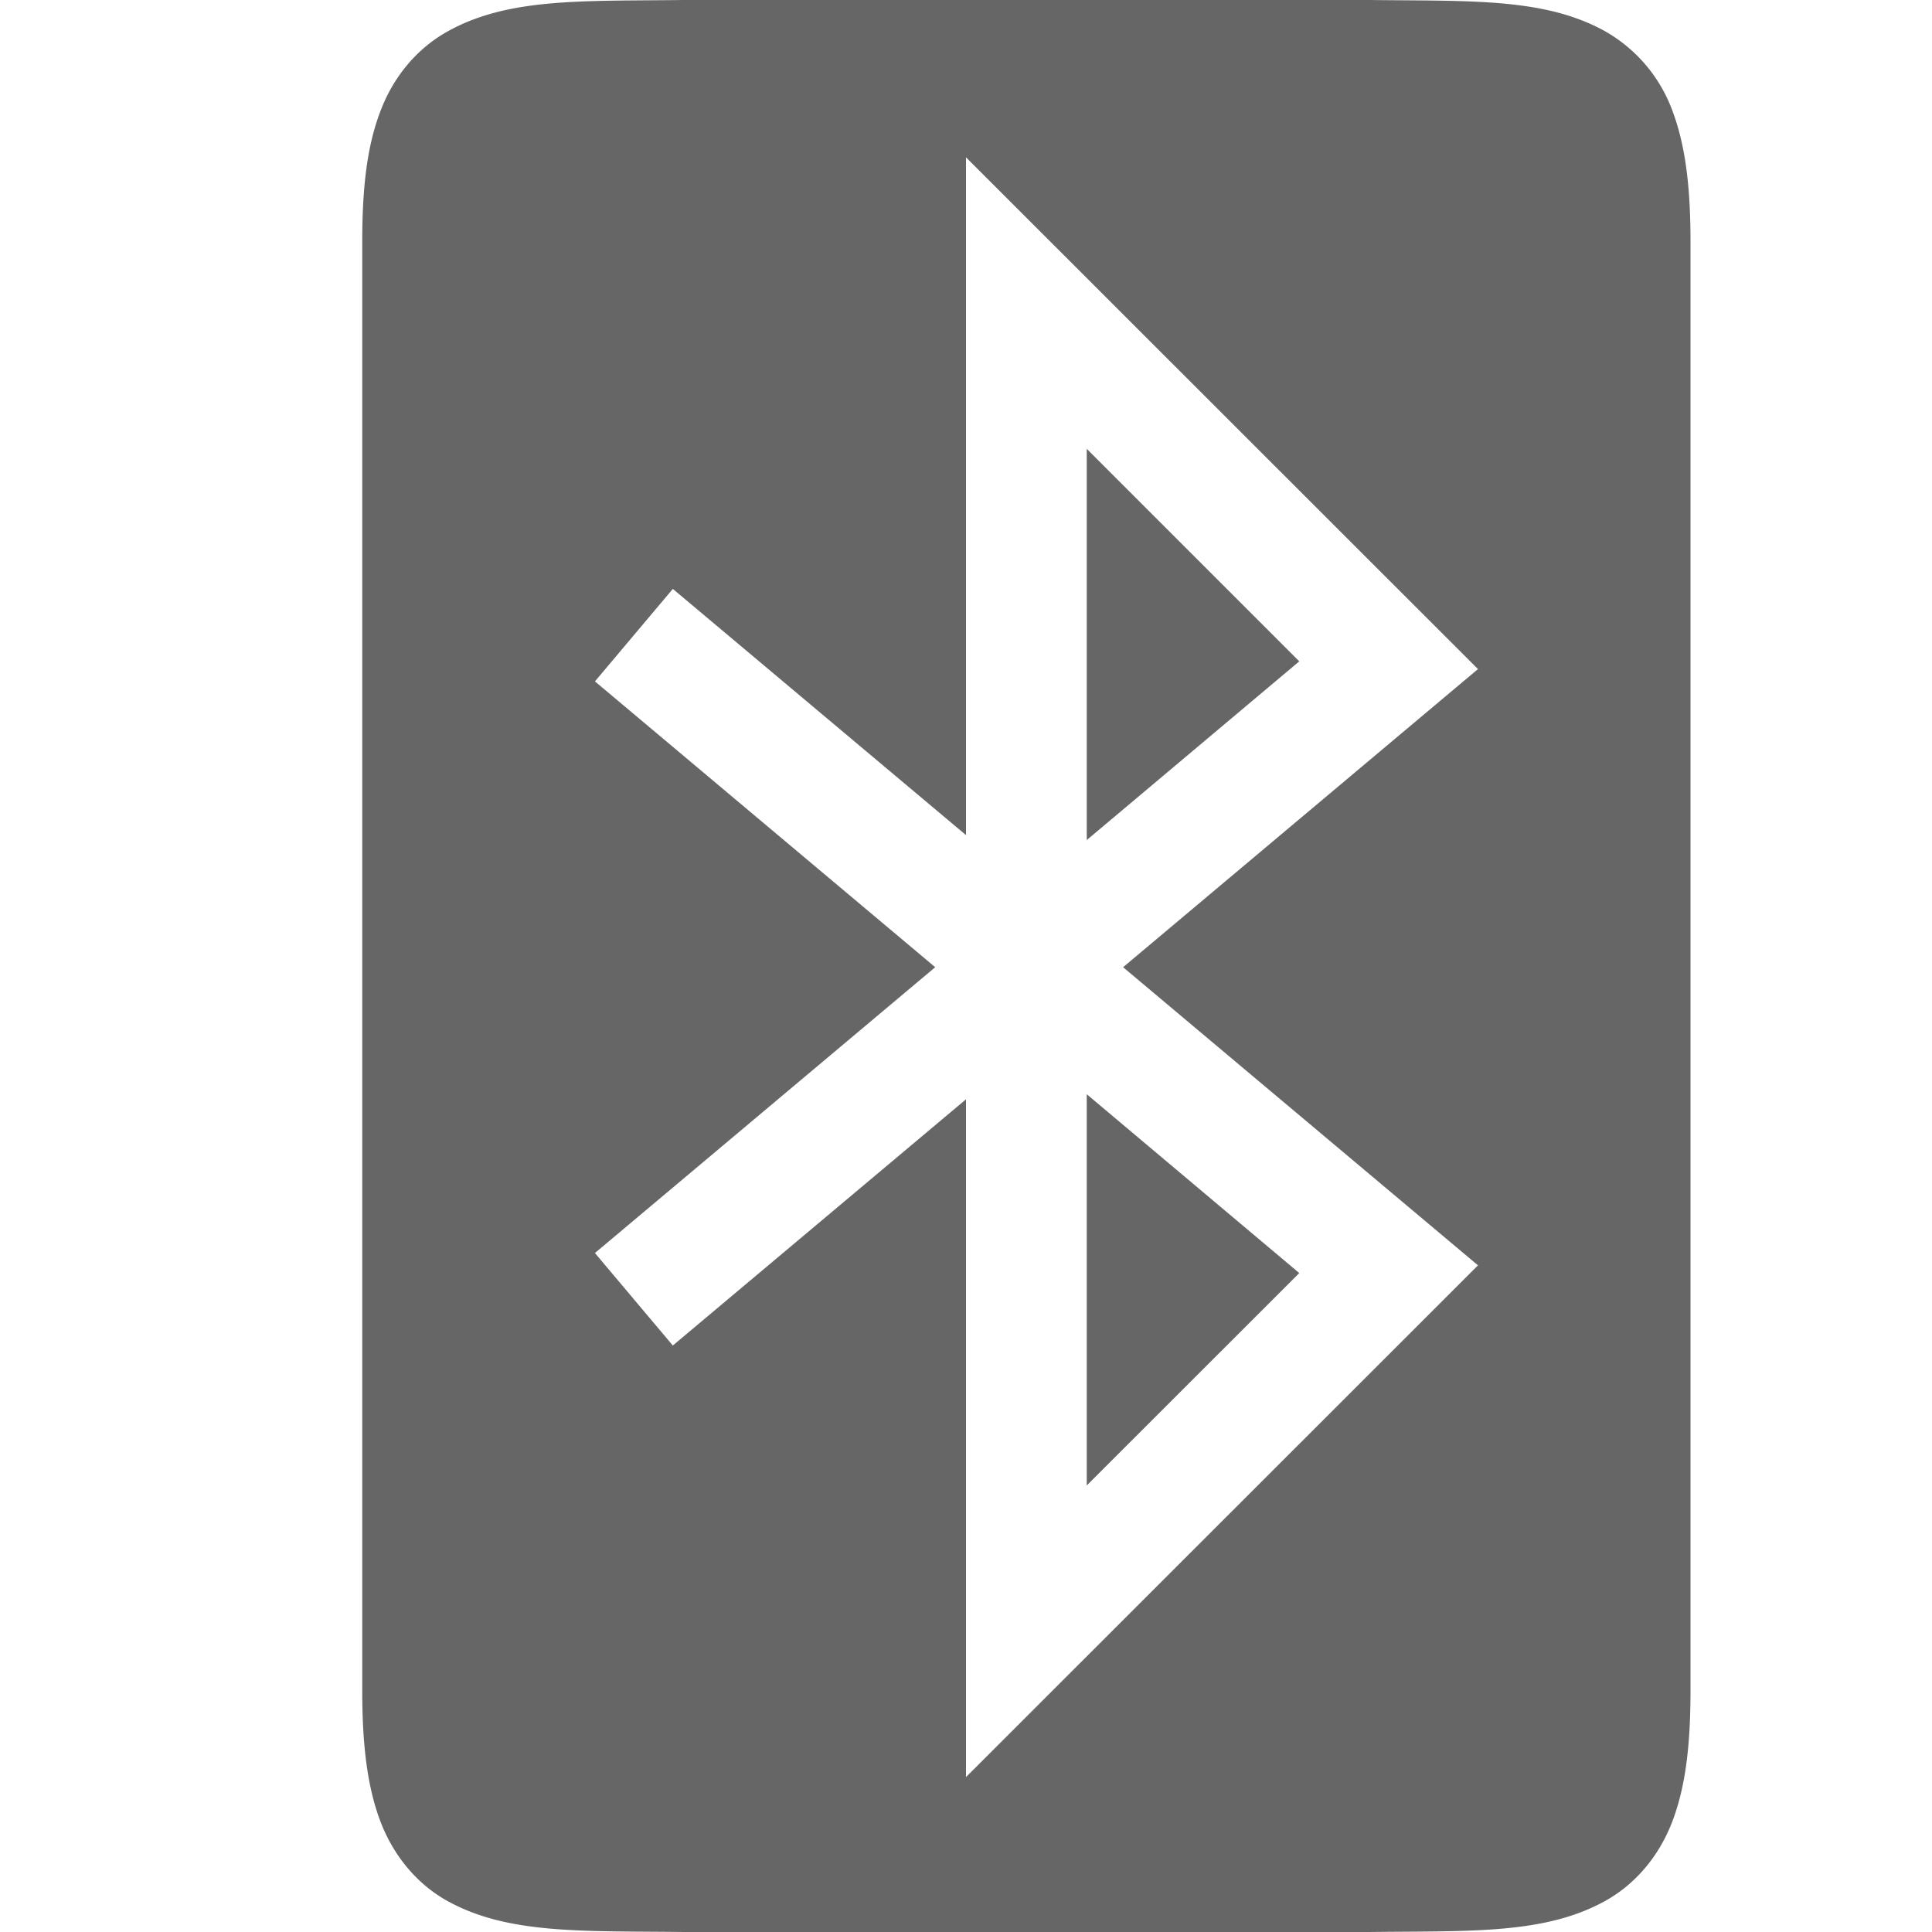 <svg width="16" height="16" version="1.1" xmlns="http://www.w3.org/2000/svg">
<g fill="#666666">
<path d="m5.662 0c-0.839 0.01-1.45-0.02-1.951 0.258-0.251 0.138-0.451 0.371-0.561 0.664-0.112 0.292-0.15 0.64-0.15 1.078v12c0 0.438 0.039 0.786 0.148 1.078 0.11 0.293 0.309 0.528 0.559 0.666 0.503 0.277 1.116 0.246 1.955 0.256h5.676c0.839-0.01 1.451 0.021 1.953-0.256 0.251-0.138 0.451-0.373 0.561-0.666 0.11-0.292 0.148-0.64 0.148-1.078v-12c0-0.438-0.039-0.786-0.148-1.078a1.253 1.253 0 0 0-0.561-0.664c-0.502-0.278-1.114-0.248-1.953-0.258h-5.674-0.002zm2.338 1.303 4.24 4.238-2.939 2.469 2.939 2.469-4.24 4.238v-5.613l-2.428 2.039-0.645-0.766 2.818-2.367-2.818-2.367 0.645-0.766 2.428 2.039v-5.613z" style="isolation:auto;mix-blend-mode:normal;shape-padding:0;text-decoration-color:#000;text-decoration-line:none;text-decoration-style:solid;text-indent:0;text-transform:none"/>
<path d="m9 3.717v3.24l1.76-1.48z" style="isolation:auto;mix-blend-mode:normal;shape-padding:0;text-decoration-color:#000;text-decoration-line:none;text-decoration-style:solid;text-indent:0;text-transform:none"/>
<path d="m9 9.062v3.24l1.76-1.759z" style="isolation:auto;mix-blend-mode:normal;shape-padding:0;text-decoration-color:#000;text-decoration-line:none;text-decoration-style:solid;text-indent:0;text-transform:none"/>
</g>
</svg>
